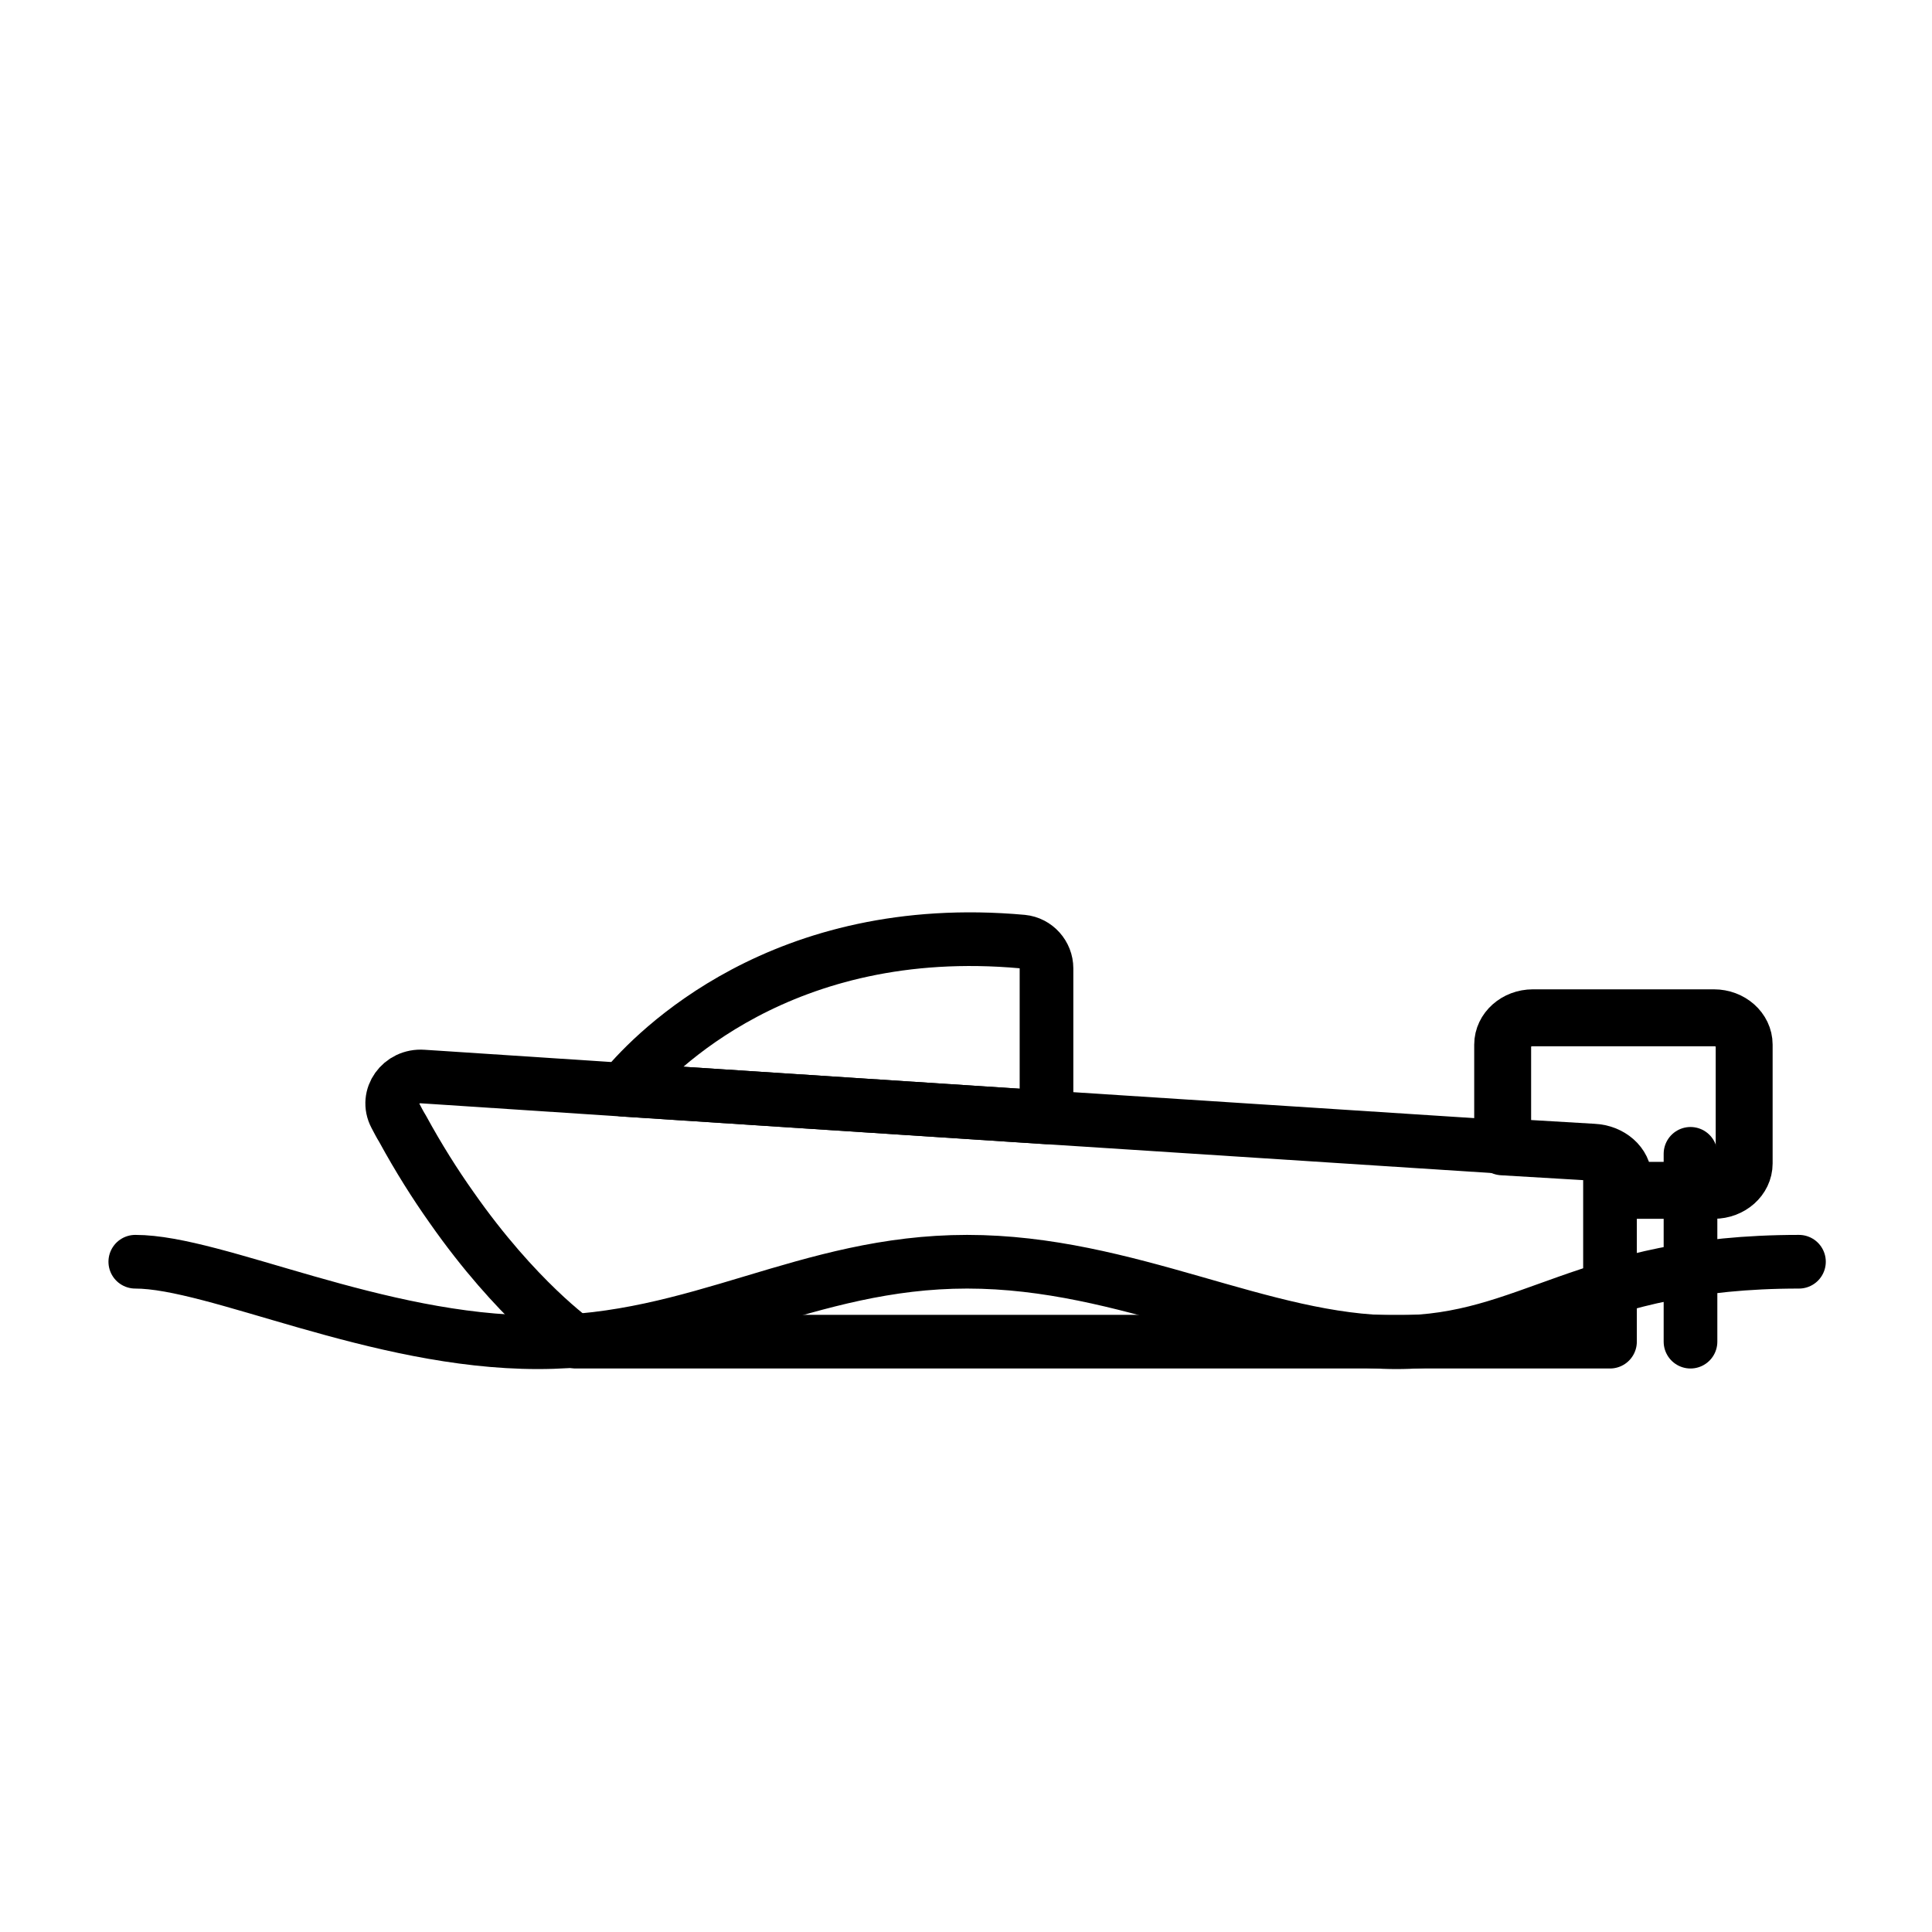 <svg id="emoji" xmlns="http://www.w3.org/2000/svg" viewBox="0 0 72 72">
  
  
  
  
  
  <g id="line">
    <path fill="none" stroke="#000000" stroke-width="2" stroke-linecap="round" stroke-linejoin="round" stroke-miterlimit="10" d="
		M39,36.09v5.55l-15.78-1.03c0.01-0.02,0.02-0.04,0.05-0.07c1.12-1.34,5.87-6.26,14.83-5.45C38.61,35.14,39,35.58,39,36.09z"></path>
    <line fill="none" stroke="#000000" stroke-width="2" stroke-linecap="round" stroke-linejoin="round" stroke-miterlimit="10" x1="63" y1="43" x2="63" y2="50"></line>
    <path fill="none" stroke="#000000" stroke-width="2.121" stroke-linecap="round" stroke-linejoin="round" stroke-miterlimit="10" d="
		M65,38.93v4.43c0,0.55-0.506,1-1.125,1H60.5v-0.43c0-0.52-0.495-0.96-1.125-0.99L56,42.74v-3.81c0-0.55,0.506-1,1.125-1h6.75
		C64.494,37.93,65,38.38,65,38.93z"></path>
    <path fill="none" stroke="#000000" stroke-width="2" stroke-linecap="round" stroke-linejoin="round" stroke-miterlimit="10" d="
		M60,43.93V50H21.45c0,0-2.2-1.54-4.62-5c-0.61-0.86-1.23-1.84-1.83-2.94c-0.1-0.16-0.18-0.32-0.27-0.49
		c-0.37-0.7,0.21-1.51,1.03-1.45l0.62,0.04l6.84,0.45L39,41.64l17,1.1l3,0.2C59.56,42.97,60,43.41,60,43.93z"></path>
    <path fill="none" stroke="#000000" stroke-width="2" stroke-linecap="round" stroke-linejoin="round" stroke-miterlimit="10" d="
		M19.622,40.304"></path>
    <path fill="none" stroke="#000000" stroke-width="2" stroke-linecap="round" stroke-linejoin="round" stroke-miterlimit="10" d="
		M30,39.864"></path>
    <path fill="none" stroke="#000000" stroke-width="2" stroke-linecap="round" stroke-linejoin="round" stroke-miterlimit="10" d="
		M5.042,47.021c3,0,9,3,15,3s10-3,16-3s11,3,16,3s7-3,15-3"></path>
  </g>
</svg>